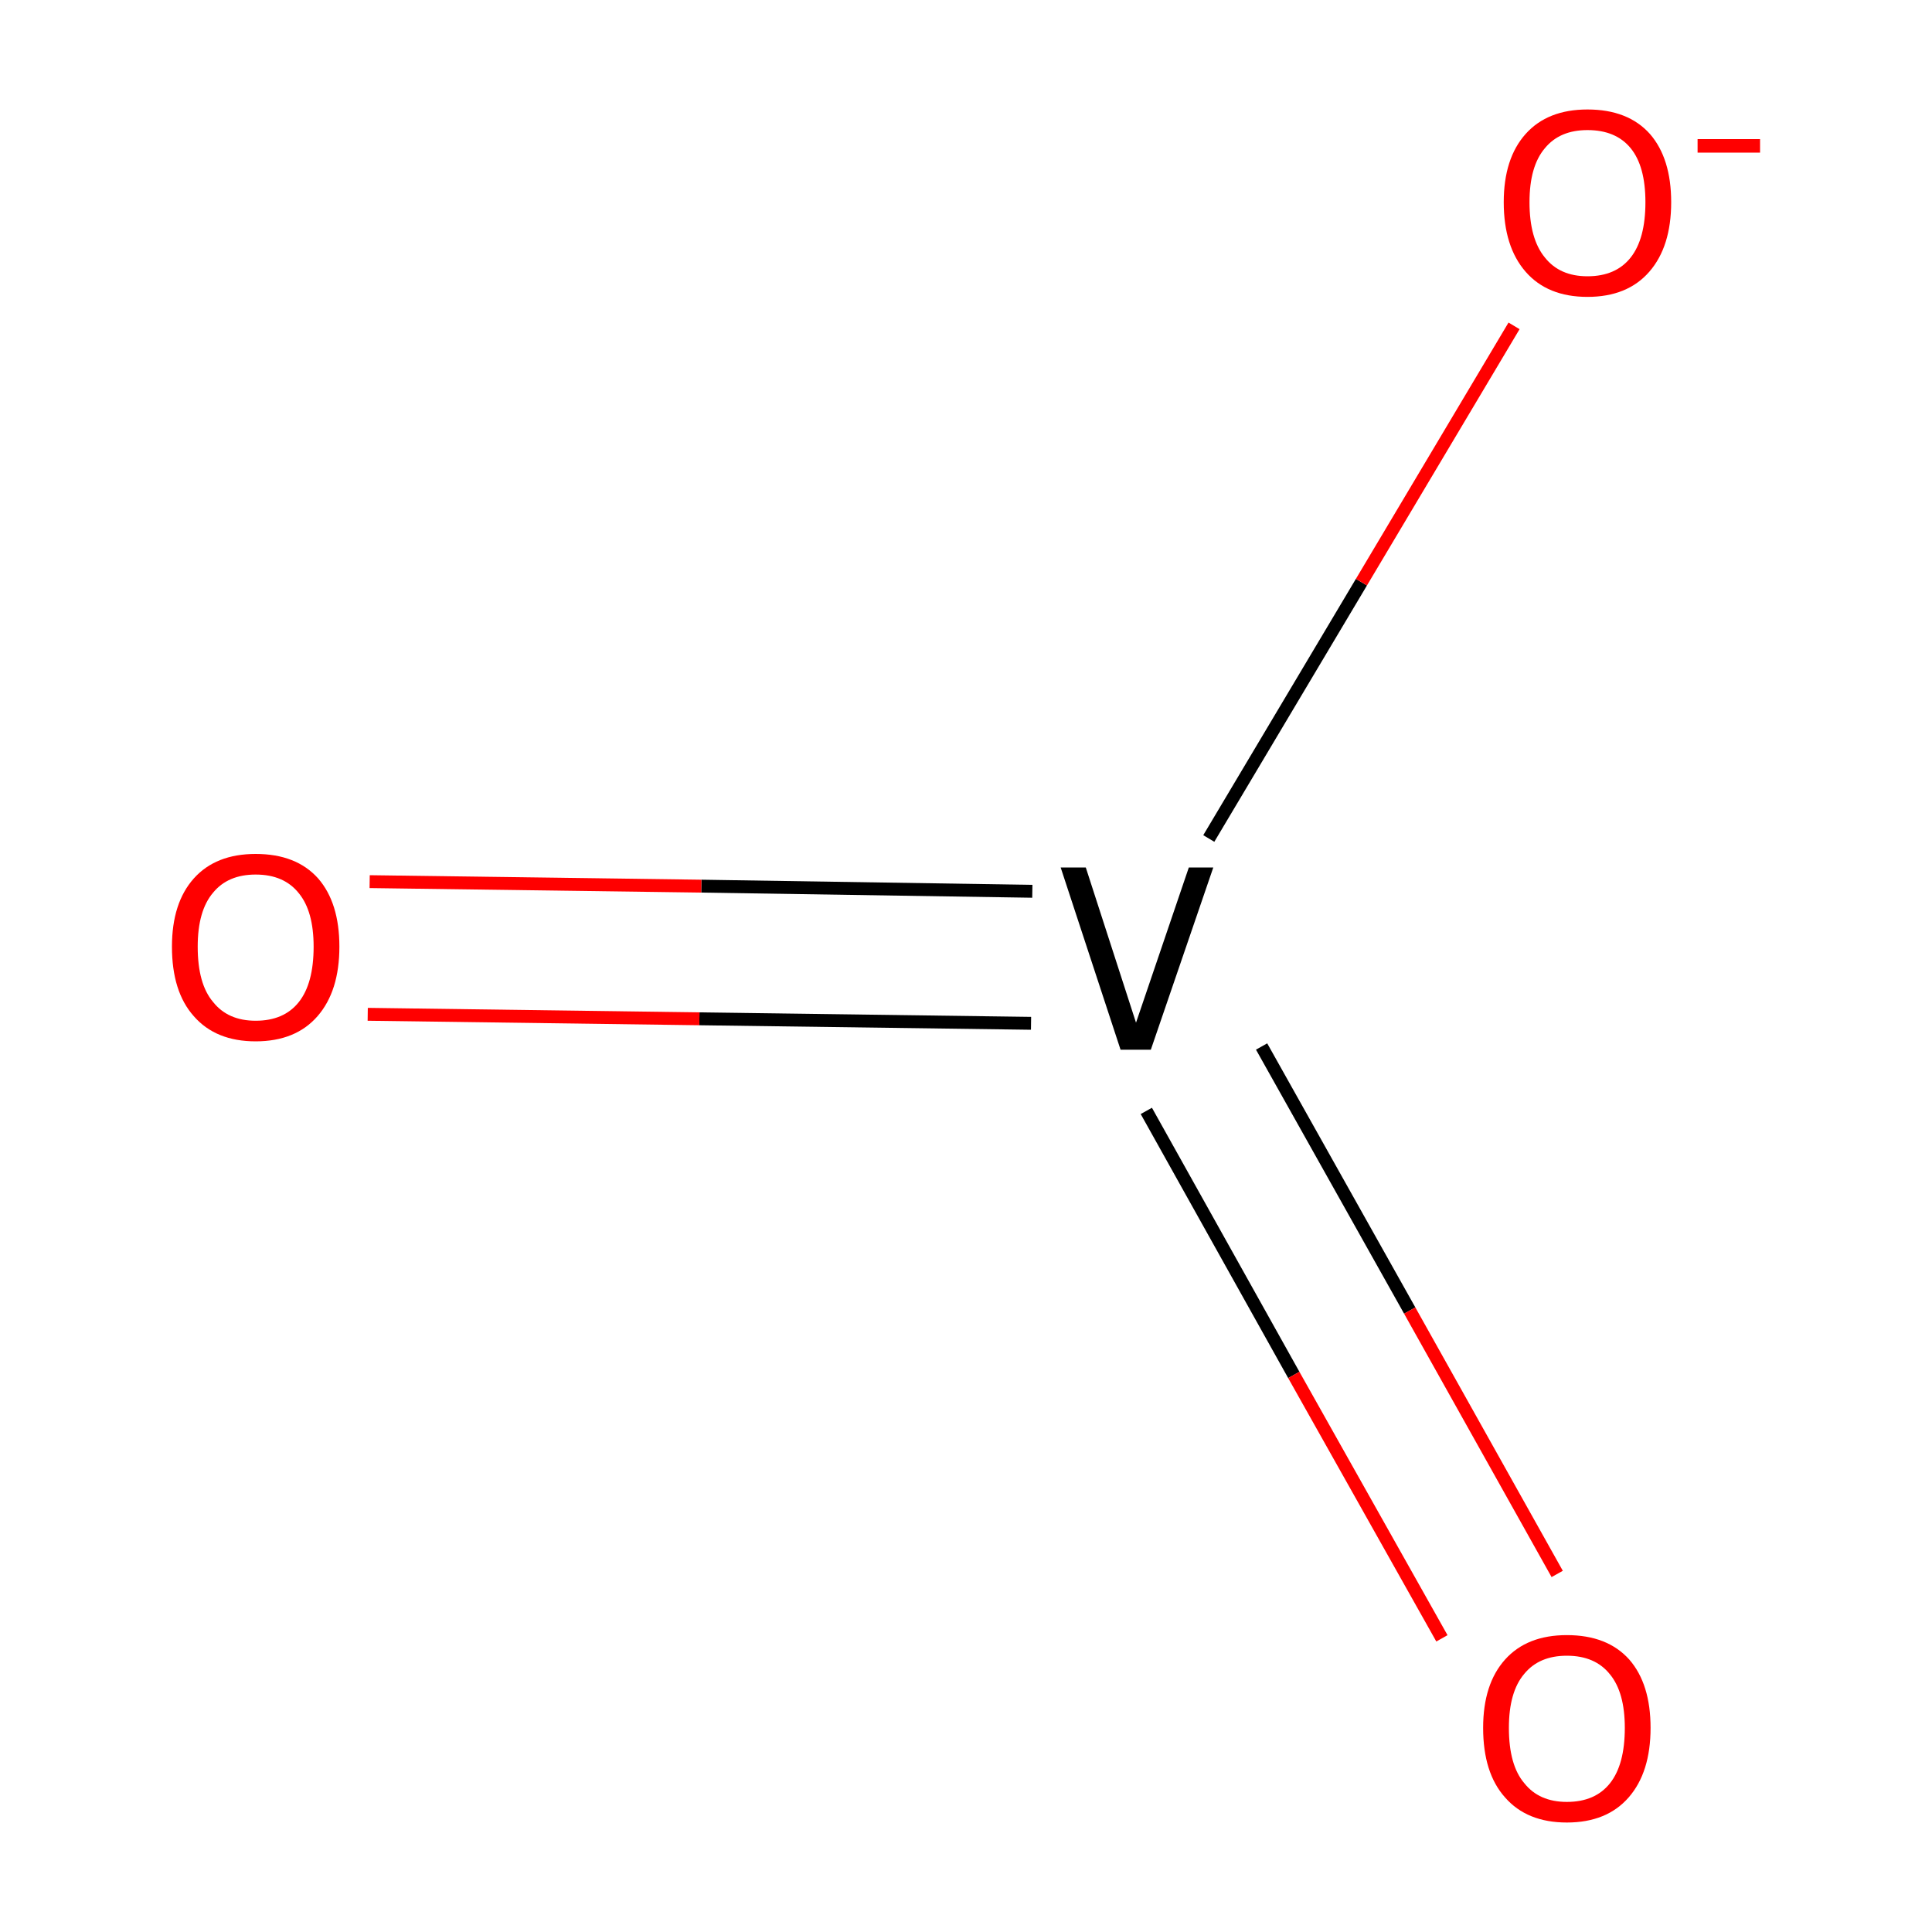<?xml version='1.0' encoding='iso-8859-1'?>
<svg version='1.1' baseProfile='full'
              xmlns='http://www.w3.org/2000/svg'
                      xmlns:rdkit='http://www.rdkit.org/xml'
                      xmlns:xlink='http://www.w3.org/1999/xlink'
                  xml:space='preserve'
width='300px' height='300px' viewBox='0 0 300 300'>
<!-- END OF HEADER -->
<rect style='opacity:1.0;fill:#FFFFFF;stroke:none' width='300.0' height='300.0' x='0.0' y='0.0'> </rect>
<path class='bond-0 atom-0 atom-1' d='M 160.3,138.4 L 108.9,137.6' style='fill:none;fill-rule:evenodd;stroke:#000000;stroke-width:2.0px;stroke-linecap:butt;stroke-linejoin:miter;stroke-opacity:1' />
<path class='bond-0 atom-0 atom-1' d='M 108.9,137.6 L 57.4,136.9' style='fill:none;fill-rule:evenodd;stroke:#FF0000;stroke-width:2.0px;stroke-linecap:butt;stroke-linejoin:miter;stroke-opacity:1' />
<path class='bond-0 atom-0 atom-1' d='M 160.1,158.9 L 108.6,158.2' style='fill:none;fill-rule:evenodd;stroke:#000000;stroke-width:2.0px;stroke-linecap:butt;stroke-linejoin:miter;stroke-opacity:1' />
<path class='bond-0 atom-0 atom-1' d='M 108.6,158.2 L 57.1,157.5' style='fill:none;fill-rule:evenodd;stroke:#FF0000;stroke-width:2.0px;stroke-linecap:butt;stroke-linejoin:miter;stroke-opacity:1' />
<path class='bond-1 atom-0 atom-2' d='M 187.7,130.2 L 211.4,90.4' style='fill:none;fill-rule:evenodd;stroke:#000000;stroke-width:2.0px;stroke-linecap:butt;stroke-linejoin:miter;stroke-opacity:1' />
<path class='bond-1 atom-0 atom-2' d='M 211.4,90.4 L 235.1,50.6' style='fill:none;fill-rule:evenodd;stroke:#FF0000;stroke-width:2.0px;stroke-linecap:butt;stroke-linejoin:miter;stroke-opacity:1' />
<path class='bond-2 atom-0 atom-3' d='M 178.0,172.5 L 200.9,213.5' style='fill:none;fill-rule:evenodd;stroke:#000000;stroke-width:2.0px;stroke-linecap:butt;stroke-linejoin:miter;stroke-opacity:1' />
<path class='bond-2 atom-0 atom-3' d='M 200.9,213.5 L 223.9,254.4' style='fill:none;fill-rule:evenodd;stroke:#FF0000;stroke-width:2.0px;stroke-linecap:butt;stroke-linejoin:miter;stroke-opacity:1' />
<path class='bond-2 atom-0 atom-3' d='M 195.9,162.5 L 218.9,203.5' style='fill:none;fill-rule:evenodd;stroke:#000000;stroke-width:2.0px;stroke-linecap:butt;stroke-linejoin:miter;stroke-opacity:1' />
<path class='bond-2 atom-0 atom-3' d='M 218.9,203.5 L 241.8,244.4' style='fill:none;fill-rule:evenodd;stroke:#FF0000;stroke-width:2.0px;stroke-linecap:butt;stroke-linejoin:miter;stroke-opacity:1' />
<path class='atom-0' d='M 184.6 134.7
L 188.4 134.7
L 178.7 163.0
L 174.0 163.0
L 164.7 134.7
L 168.6 134.7
L 176.4 158.8
L 184.6 134.7
' fill='#000000'/>
<path class='atom-1' d='M 26.7 147.0
Q 26.7 140.2, 30.1 136.4
Q 33.5 132.6, 39.7 132.6
Q 46.0 132.6, 49.4 136.4
Q 52.7 140.2, 52.7 147.0
Q 52.7 153.9, 49.3 157.8
Q 45.9 161.7, 39.7 161.7
Q 33.5 161.7, 30.1 157.8
Q 26.7 154.0, 26.7 147.0
M 39.7 158.5
Q 44.1 158.5, 46.4 155.6
Q 48.7 152.7, 48.7 147.0
Q 48.7 141.5, 46.4 138.7
Q 44.1 135.8, 39.7 135.8
Q 35.4 135.8, 33.1 138.6
Q 30.7 141.4, 30.7 147.0
Q 30.7 152.8, 33.1 155.6
Q 35.4 158.5, 39.7 158.5
' fill='#FF0000'/>
<path class='atom-2' d='M 233.5 31.4
Q 233.5 24.6, 236.9 20.8
Q 240.3 17.0, 246.5 17.0
Q 252.8 17.0, 256.2 20.8
Q 259.5 24.6, 259.5 31.4
Q 259.5 38.3, 256.1 42.2
Q 252.7 46.1, 246.5 46.1
Q 240.3 46.1, 236.9 42.2
Q 233.5 38.3, 233.5 31.4
M 246.5 42.9
Q 250.9 42.9, 253.2 40.0
Q 255.5 37.1, 255.5 31.4
Q 255.5 25.8, 253.2 23.0
Q 250.9 20.2, 246.5 20.2
Q 242.2 20.2, 239.9 23.0
Q 237.5 25.8, 237.5 31.4
Q 237.5 37.1, 239.9 40.0
Q 242.2 42.9, 246.5 42.9
' fill='#FF0000'/>
<path class='atom-2' d='M 263.6 21.6
L 273.3 21.6
L 273.3 23.7
L 263.6 23.7
L 263.6 21.6
' fill='#FF0000'/>
<path class='atom-3' d='M 230.3 268.3
Q 230.3 261.5, 233.7 257.7
Q 237.1 253.9, 243.3 253.9
Q 249.6 253.9, 253.0 257.7
Q 256.3 261.5, 256.3 268.3
Q 256.3 275.2, 252.9 279.1
Q 249.5 283.0, 243.3 283.0
Q 237.1 283.0, 233.7 279.1
Q 230.3 275.3, 230.3 268.3
M 243.3 279.8
Q 247.7 279.8, 250.0 276.9
Q 252.3 274.0, 252.3 268.3
Q 252.3 262.8, 250.0 260.0
Q 247.7 257.1, 243.3 257.1
Q 239.0 257.1, 236.7 259.9
Q 234.3 262.7, 234.3 268.3
Q 234.3 274.1, 236.7 276.9
Q 239.0 279.8, 243.3 279.8
' fill='#FF0000'/>
</svg>
